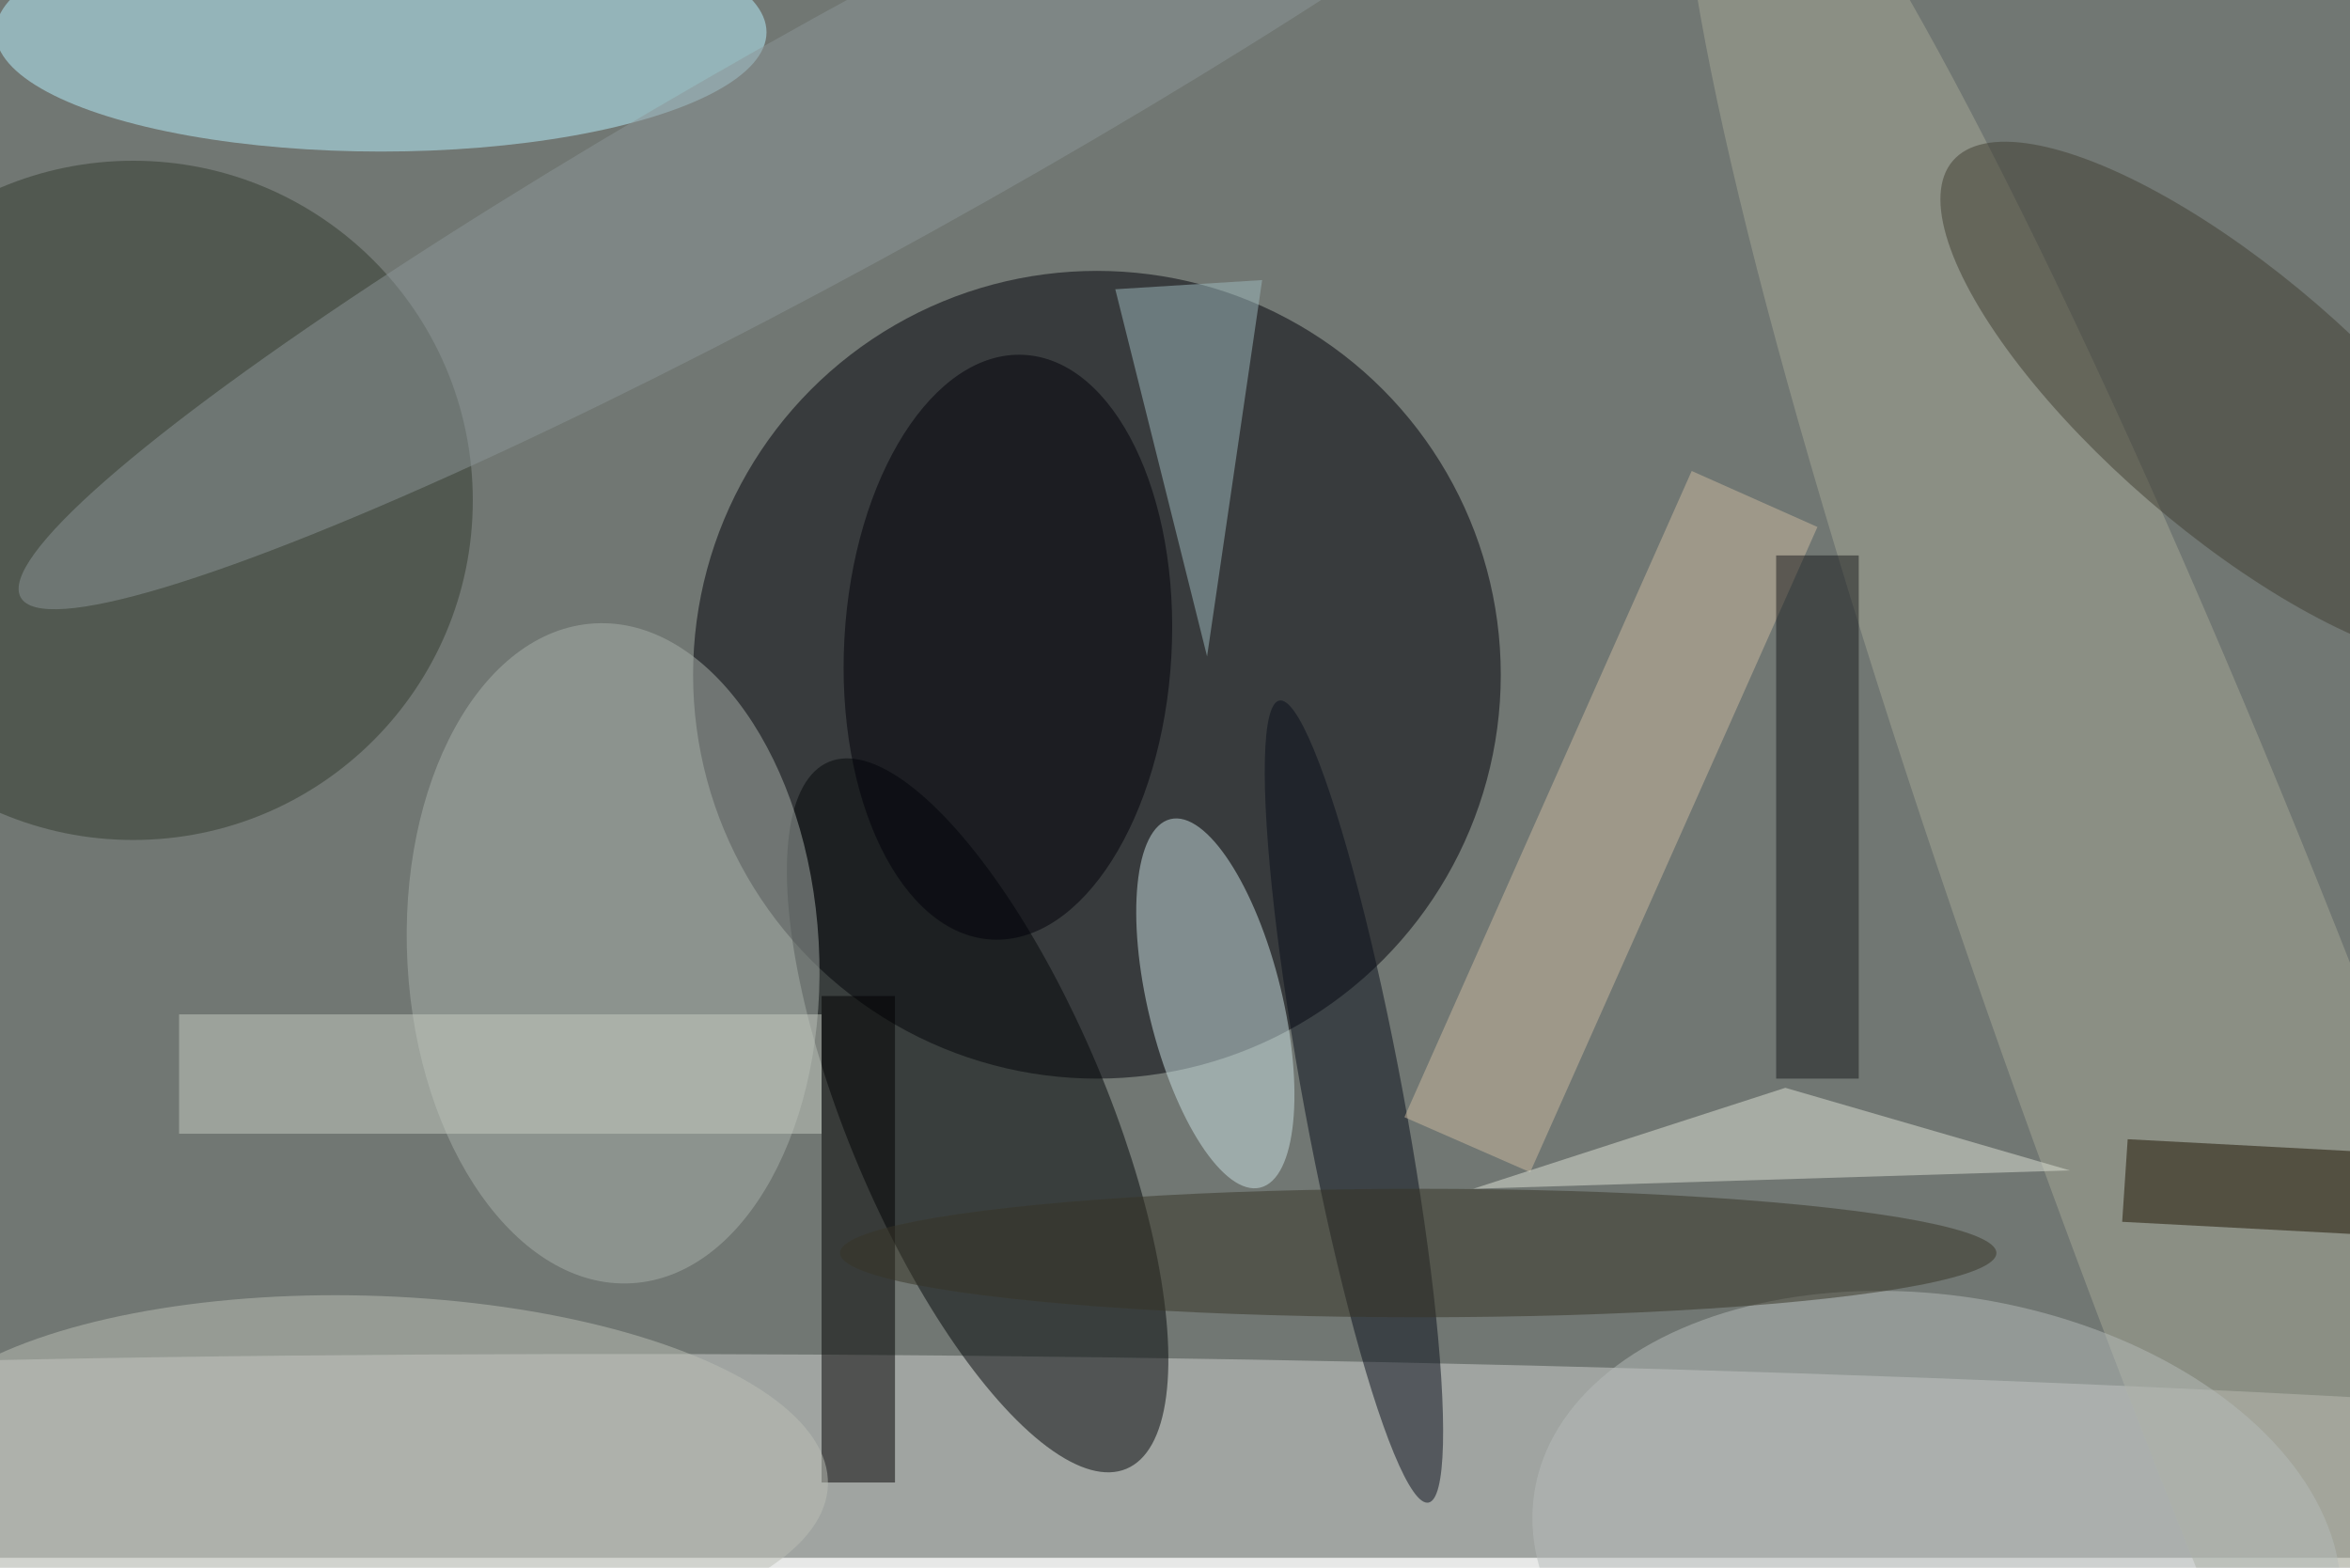 <svg xmlns="http://www.w3.org/2000/svg" viewBox="0 0 700 467"><filter id="b"><feGaussianBlur stdDeviation="12" /></filter><path fill="#717773" d="M0 0h700v464H0z"/><g filter="url(#b)" transform="translate(1.4 1.4) scale(2.734)" fill-opacity=".5"><ellipse fill="#000008" cx="119" cy="73" rx="44" ry="44"/><ellipse fill="#d0d3d0" rx="1" ry="1" transform="matrix(.182 -13.328 232.809 3.171 120.1 160.7)"/><ellipse fill="#030709" rx="1" ry="1" transform="matrix(12.999 -5.475 16.217 38.505 106 121)"/><ellipse fill="#b9f3ff" cx="41" cy="3" rx="42" ry="13"/><ellipse fill="#333a2e" cx="14" cy="54" rx="37" ry="37"/><ellipse fill="#a9b1ab" rx="1" ry="1" transform="rotate(176.8 31.7 52.6) scale(22.432 36)"/><ellipse fill="#cbe1e3" rx="1" ry="1" transform="matrix(-7.094 1.729 -4.893 -20.072 131.9 108.8)"/><ellipse fill="#a6a996" rx="1" ry="1" transform="matrix(-60.084 -159.871 18.449 -6.934 245.5 133.2)"/><ellipse fill="#080e1a" rx="1" ry="1" transform="matrix(-5.341 .993 -8.12 -43.691 147 119.5)"/><ellipse fill="#413e33" rx="1" ry="1" transform="rotate(40.8 63.1 348.1) scale(40.338 14.084)"/><path d="M89 108h8v53h-8z"/><ellipse fill="#000008" rx="1" ry="1" transform="matrix(-17.812 -.993 1.776 -31.851 109.3 70)"/><path fill="#ccbba1" d="M197.5 56.9l-31.3 70.3-13.7-6 31.3-70.4z"/><path fill="#9fbbbf" d="M121 31l16-1-6 41z"/><path fill="#191b1c" d="M193 60h9v57h-9z"/><path fill="#c8cfc5" d="M19 110h70v13H19z"/><ellipse fill="#8d9799" rx="1" ry="1" transform="rotate(-29 72.6 -176.4) scale(106.195 13.291)"/><path fill="#dfe3d7" d="M194 118l-34 11 65-2z"/><ellipse fill="#b6bcbb" rx="1" ry="1" transform="matrix(4.48 -28.016 43.824 7.008 210.5 169)"/><path fill="#1d1300" d="M265.2 125.4l-.5 9-34-1.8.6-9z"/><ellipse fill="#363427" cx="154" cy="136" rx="63" ry="7"/><ellipse fill="#bdc0b6" rx="1" ry="1" transform="matrix(-.504 19.259 -50.692 -1.327 39 159.9)"/></g></svg>